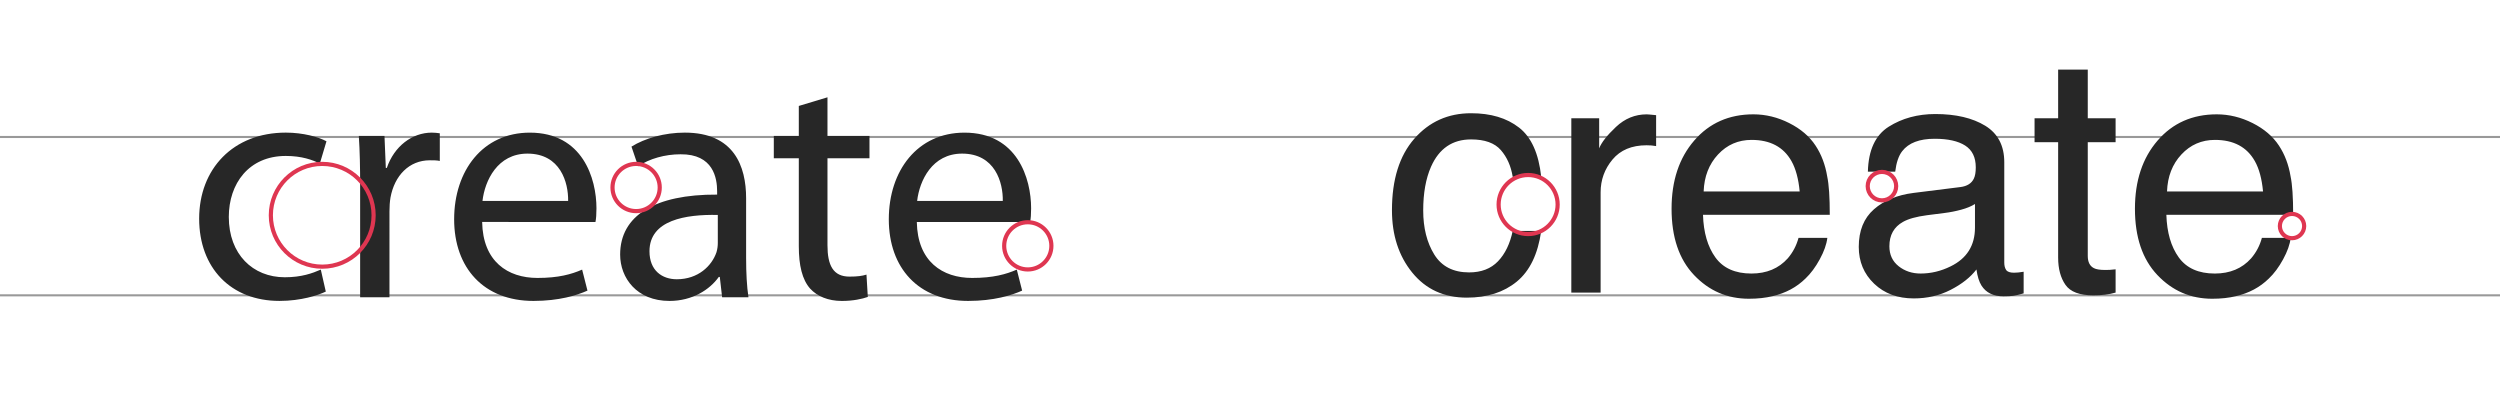 <svg version="1" xmlns="http://www.w3.org/2000/svg" width="300" height="50" viewBox="0 0 300 50">
  <path fill="none" stroke="#999" stroke-width=".25" stroke-miterlimit="10" d="M-8.517 16.438h310.7M-7.195 35.44h310.7"/>
  <g fill="#272727">
    <path d="M39.096 34.99c-.92.44-2.96 1.12-5.56 1.12-5.838 0-9.638-3.96-9.638-9.878 0-5.96 4.08-10.318 10.398-10.318 2.08 0 3.92.52 4.88 1.04l-.8 2.68c-.84-.44-2.16-.92-4.08-.92-4.44 0-6.84 3.32-6.84 7.318 0 4.48 2.88 7.24 6.72 7.24 2 0 3.32-.48 4.32-.92l.6 2.64zM43.218 22.354c0-2.28-.04-4.24-.16-6.04h3.08l.16 3.84h.12c.88-2.6 3.04-4.24 5.398-4.24.36 0 .64.04.96.08v3.32c-.36-.08-.72-.08-1.2-.08-2.48 0-4.24 1.84-4.72 4.48-.08.478-.12 1.08-.12 1.64V35.67h-3.52V22.355zM57.858 26.633c.08 4.76 3.08 6.72 6.64 6.72 2.52 0 4.078-.44 5.358-1l.64 2.52c-1.24.56-3.4 1.238-6.48 1.238-5.958 0-9.518-3.958-9.518-9.797s3.44-10.398 9.08-10.398c6.358 0 7.998 5.52 7.998 9.08 0 .72-.04 1.238-.12 1.64H57.858zm10.318-2.52c.04-2.2-.92-5.68-4.88-5.68-3.6 0-5.118 3.24-5.398 5.68h10.278zM89.535 31.03c0 1.68.08 3.32.28 4.64h-3.16l-.28-2.438h-.12c-1.08 1.52-3.16 2.88-5.92 2.88-3.918 0-5.918-2.76-5.918-5.56 0-4.68 4.16-7.24 11.638-7.2v-.398c0-1.56-.44-4.48-4.4-4.44-1.84 0-3.72.522-5.078 1.44l-.8-2.36c1.6-1 3.96-1.68 6.4-1.68 5.918 0 7.357 4.04 7.357 7.88v7.237zm-3.4-5.237c-3.838-.08-8.198.6-8.198 4.358 0 2.32 1.52 3.36 3.28 3.36 2.56 0 4.2-1.6 4.76-3.24.12-.398.16-.8.16-1.118v-3.36zM99.297 11.675v4.64h5.04v2.68h-5.04v10.438c0 2.4.68 3.76 2.64 3.76.96 0 1.52-.08 2.04-.24l.16 2.68c-.68.24-1.76.48-3.12.48-1.64 0-2.96-.56-3.8-1.48-.96-1.08-1.36-2.8-1.36-5.08v-10.56h-3v-2.68h3v-3.6l3.44-1.038zM110.018 26.633c.08 4.76 3.08 6.72 6.638 6.72 2.52 0 4.08-.44 5.36-1l.64 2.52c-1.24.56-3.4 1.238-6.48 1.238-5.96 0-9.52-3.958-9.52-9.797s3.44-10.398 9.08-10.398c6.358 0 7.998 5.52 7.998 9.08 0 .72-.04 1.238-.12 1.64h-13.596zm10.317-2.52c.04-2.2-.92-5.68-4.88-5.68-3.6 0-5.118 3.24-5.398 5.68h10.278z"/>
  </g>
  <g fill="#272727">
    <path d="M182.28 15.305c1.478 1.146 2.366 3.118 2.665 5.918h-3.418c-.208-1.29-.684-2.36-1.426-3.213s-1.933-1.28-3.573-1.28c-2.24 0-3.84 1.094-4.805 3.278-.625 1.418-.938 3.167-.938 5.247 0 2.094.443 3.856 1.328 5.287.886 1.43 2.28 2.146 4.18 2.146 1.46 0 2.614-.444 3.467-1.333.853-.888 1.44-2.104 1.767-3.647h3.418c-.39 2.773-1.367 4.802-2.93 6.084s-3.56 1.924-5.996 1.924c-2.735 0-4.916-1-6.544-2.998-1.627-2-2.44-4.495-2.44-7.49 0-3.672.892-6.53 2.675-8.574 1.785-2.044 4.058-3.066 6.817-3.066 2.358-.002 4.275.57 5.752 1.717zM188.56 14.19h3.34v3.614c.272-.703.943-1.56 2.01-2.568 1.07-1.01 2.3-1.514 3.692-1.514.065 0 .176.007.332.02s.424.04.8.078v3.71c-.207-.038-.4-.064-.575-.077s-.368-.02-.577-.02c-1.77 0-3.13.57-4.082 1.71-.95 1.14-1.425 2.45-1.425 3.935v12.03h-3.516V14.192zM214.702 14.768c1.385.696 2.44 1.6 3.164 2.705.698 1.055 1.165 2.285 1.397 3.69.207.965.31 2.5.31 4.61H204.36c.063 2.128.56 3.836 1.49 5.122.932 1.286 2.372 1.93 4.323 1.93 1.82 0 3.275-.61 4.36-1.825.606-.707 1.037-1.524 1.29-2.453h3.457c-.09.77-.394 1.624-.908 2.568s-1.088 1.716-1.72 2.314c-1.062 1.04-2.372 1.744-3.937 2.108-.84.208-1.79.312-2.85.312-2.587 0-4.78-.947-6.58-2.842s-2.697-4.548-2.697-7.96c0-3.358.906-6.086 2.72-8.183 1.81-2.097 4.18-3.145 7.103-3.145 1.478.003 2.907.35 4.292 1.048zm1.26 8.212c-.143-1.523-.472-2.74-.988-3.652-.956-1.692-2.55-2.54-4.784-2.54-1.6 0-2.943.584-4.027 1.75-1.085 1.164-1.66 2.645-1.725 4.442h11.523zM235.24 22.45c.807-.104 1.347-.442 1.62-1.014.155-.313.233-.765.233-1.354 0-1.202-.426-2.074-1.276-2.617-.85-.542-2.07-.813-3.654-.813-1.833 0-3.132.497-3.9 1.492-.427.55-.706 1.367-.837 2.453h-3.28c.064-2.586.9-4.384 2.507-5.396 1.605-1.01 3.47-1.517 5.588-1.517 2.46 0 4.456.47 5.99 1.406 1.522.937 2.282 2.395 2.282 4.374v12.052c0 .364.075.657.225.88.15.22.466.33.947.33.156 0 .332-.01.527-.03s.405-.048.626-.087v2.597c-.547.156-.963.254-1.25.293-.286.04-.677.06-1.172.06-1.21 0-2.09-.43-2.637-1.29-.286-.455-.488-1.1-.605-1.933-.716.938-1.744 1.75-3.086 2.44-1.34.69-2.818 1.035-4.434 1.035-1.94 0-3.525-.59-4.756-1.766s-1.846-2.65-1.846-4.418c0-1.938.605-3.44 1.816-4.506s2.8-1.724 4.766-1.97l5.607-.702zm-7.404 9.497c.742.585 1.62.877 2.637.877 1.237 0 2.436-.286 3.594-.857 1.953-.95 2.93-2.503 2.93-4.66v-2.828c-.43.273-.98.502-1.656.685s-1.337.313-1.987.392l-2.125.272c-1.273.168-2.23.435-2.873.8-1.087.61-1.63 1.584-1.63 2.922-.002 1.01.37 1.81 1.11 2.395zM246.977 8.352h3.555v5.84h3.34v2.87h-3.34v13.653c0 .73.248 1.218.742 1.465.273.144.73.215 1.367.215.17 0 .353-.004.548-.013s.424-.03.684-.065v2.793c-.403.117-.823.202-1.26.254-.436.052-.908.078-1.416.078-1.64 0-2.754-.42-3.34-1.26s-.88-1.93-.88-3.27V17.06h-2.83v-2.87h2.83V8.35zM270.31 14.768c1.382.696 2.437 1.6 3.163 2.705.697 1.055 1.164 2.285 1.396 3.69.206.965.31 2.5.31 4.61h-15.215c.064 2.128.562 3.836 1.492 5.122.932 1.286 2.37 1.93 4.322 1.93 1.82 0 3.274-.61 4.358-1.825.607-.707 1.04-1.524 1.29-2.453h3.458c-.09.77-.393 1.624-.908 2.568-.514.944-1.088 1.716-1.72 2.314-1.062 1.04-2.372 1.744-3.937 2.108-.84.208-1.788.312-2.85.312-2.587 0-4.78-.947-6.58-2.842-1.797-1.895-2.696-4.548-2.696-7.96 0-3.358.906-6.086 2.72-8.183 1.81-2.097 4.18-3.145 7.103-3.145 1.475.003 2.905.35 4.292 1.048zm1.256 8.212c-.143-1.523-.47-2.74-.988-3.652-.955-1.692-2.55-2.54-4.783-2.54-1.6 0-2.943.584-4.027 1.75-1.086 1.164-1.66 2.645-1.725 4.442h11.523z"/>
  </g>
  <g fill="none" stroke="#DF3651" stroke-width=".5" stroke-miterlimit="10">
    <circle cx="123.334" cy="29.501" r="2.833"/>
    <circle cx="38.667" cy="25.834" r="6.166"/>
    <circle cx="76.334" cy="22.501" r="2.833"/>
    <path d="M186.917 24.544c0 1.953-1.585 3.542-3.54 3.542-1.957 0-3.543-1.59-3.543-3.542 0-1.957 1.586-3.543 3.543-3.543 1.955 0 3.54 1.587 3.54 3.544z"/>
    <circle cx="225.833" cy="22.335" r="1.708"/>
    <circle cx="275.042" cy="27.127" r="1.458"/>
  </g>
</svg>

